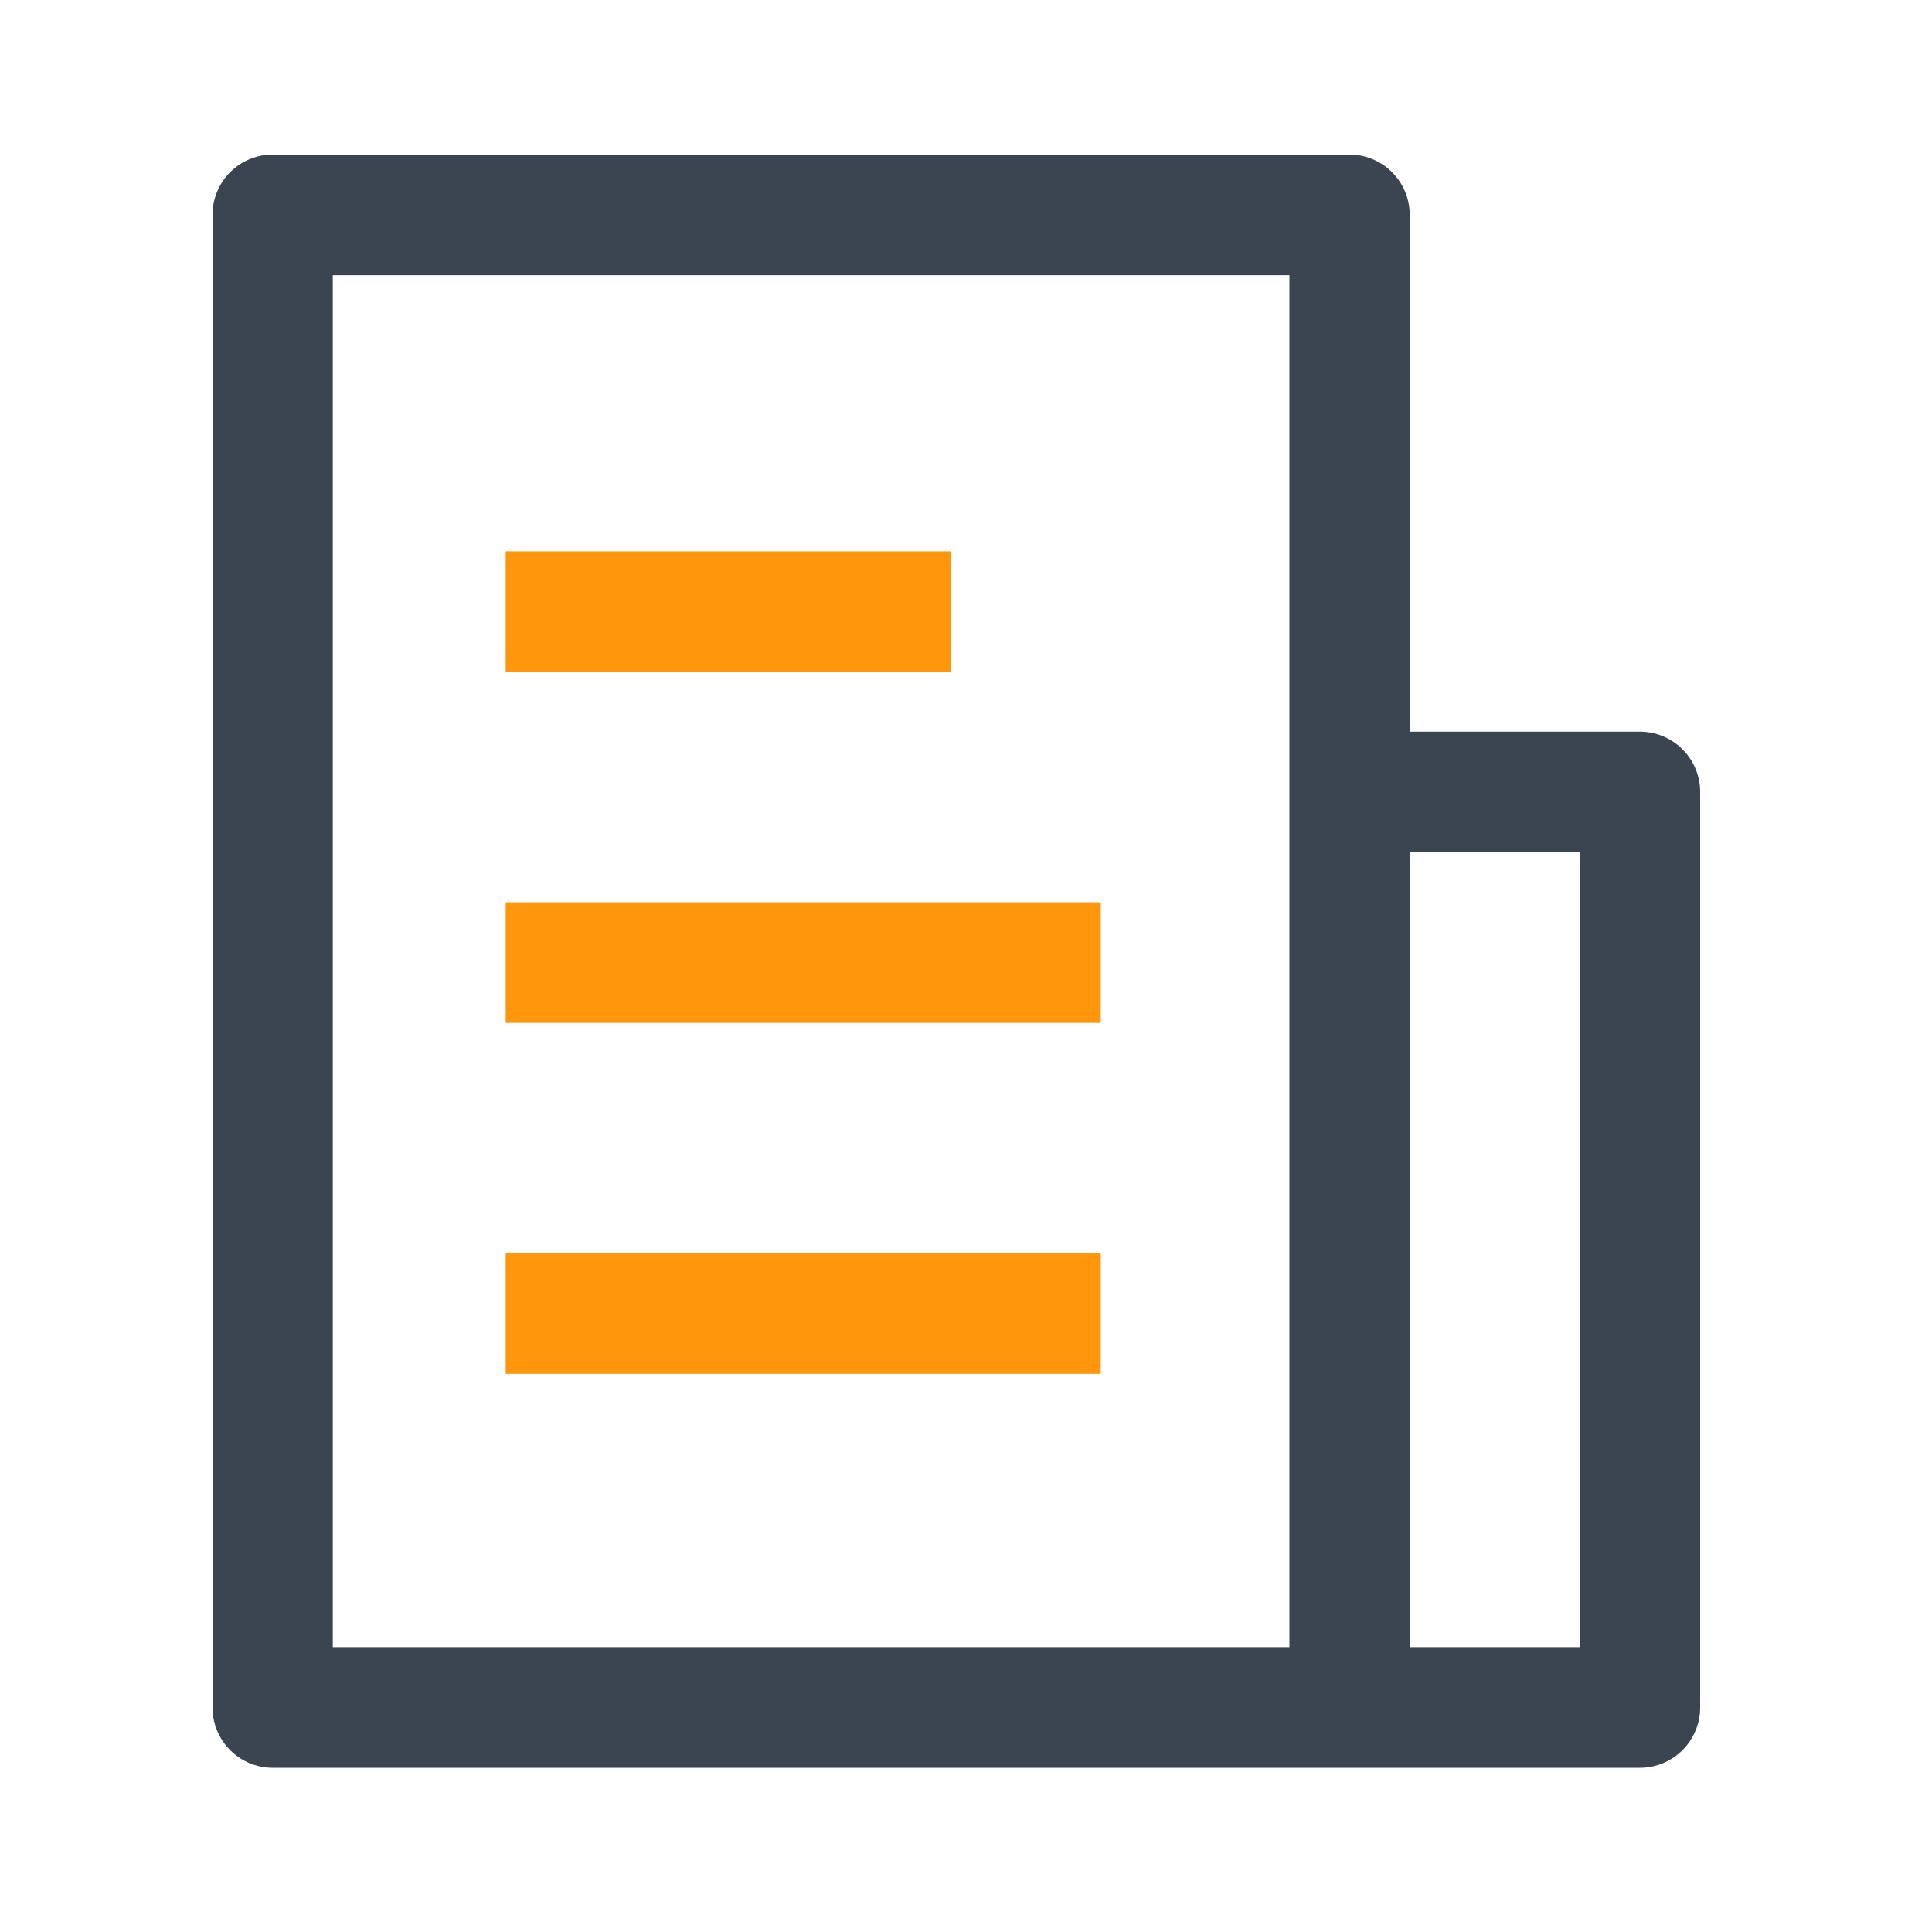 <?xml version="1.0" standalone="no"?><!DOCTYPE svg PUBLIC "-//W3C//DTD SVG 1.1//EN" "http://www.w3.org/Graphics/SVG/1.1/DTD/svg11.dtd"><svg t="1595908464185" class="icon" viewBox="0 0 1024 1024" version="1.1" xmlns="http://www.w3.org/2000/svg" p-id="1158" width="32" height="32" xmlns:xlink="http://www.w3.org/1999/xlink"><defs><style type="text/css"></style></defs><path d="M869.248 387.814h-122.076v-273.92A31.923 31.923 0 0 0 715.295 81.92H144.512A31.923 31.923 0 0 0 112.64 113.889v791.101A31.923 31.923 0 0 0 144.512 936.96h724.736a31.923 31.923 0 0 0 31.872-31.969V419.784a31.923 31.923 0 0 0-31.872-31.969z m-185.825 485.212h-507.034V145.859h507.034v727.168z m153.948 0h-90.199v-421.274h90.199v421.279z" fill="#3B4552" p-id="1159"></path><path d="M504.095 356.157H268.027V292.224h236.068v63.933z m79.329 186.02h-315.392V478.244h315.392v63.933z m0 186.015h-315.392v-63.933h315.392v63.933z" fill="#FF960B" p-id="1160"></path></svg>